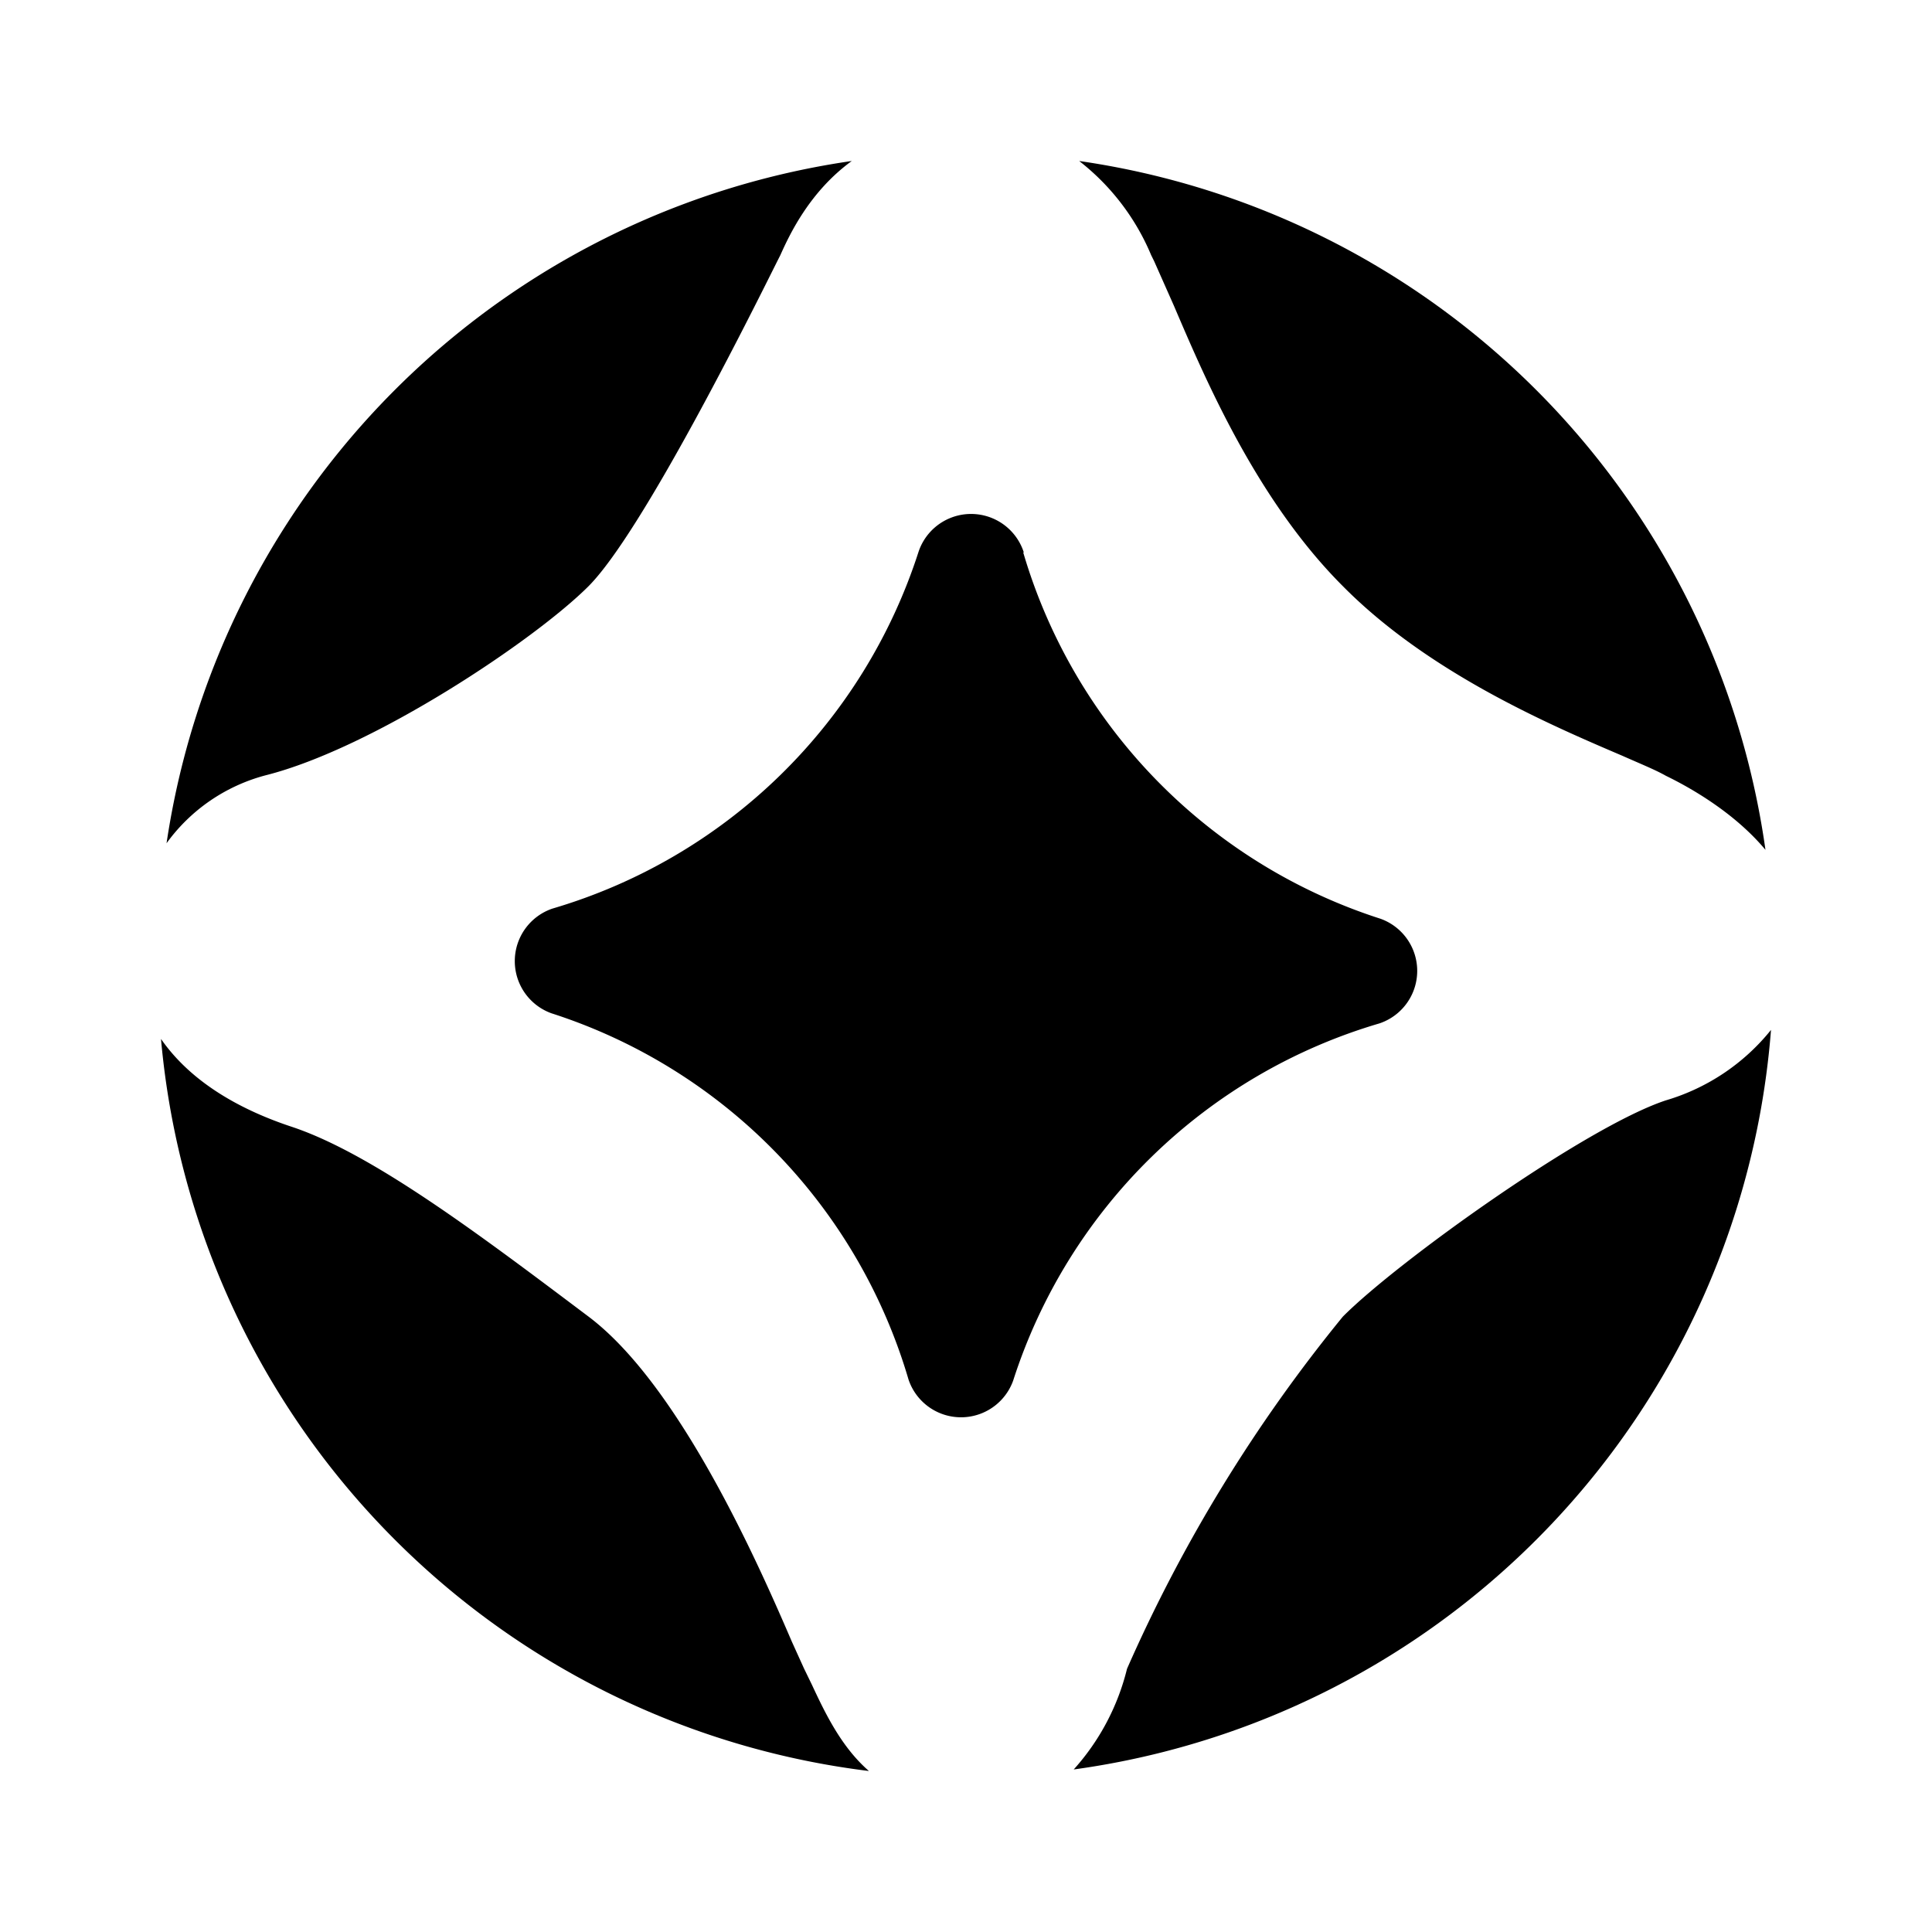 <svg xmlns="http://www.w3.org/2000/svg" xmlns:xlink="http://www.w3.org/1999/xlink" width="24" height="24" viewBox="0 0 24 24"><path fill="currentColor" d="M2.069 10.475c.3-.415.735-.713 1.231-.844c1.337-.337 3.344-1.681 4.012-2.35c.67-.675 2.007-3.362 2.344-4.037l.038-.075c.112-.25.362-.788.887-1.169a10.06 10.06 0 0 0-8.512 8.475M2 12.906A10.06 10.06 0 0 0 10.794 22c-.338-.294-.538-.706-.707-1.069l-.1-.206l-.15-.331c-.393-.913-1.38-3.175-2.525-4.038C5.975 15.35 4.637 14.337 3.632 14c-.626-.206-1.25-.544-1.632-1.094m11.338 9.075A10.06 10.06 0 0 0 22 12.794a2.63 2.63 0 0 1-1.306.875c-1 .33-3.344 2.012-4.013 2.687A19 19 0 0 0 14 20.731a2.9 2.9 0 0 1-.662 1.25m8.593-11.425A10.06 10.06 0 0 0 13.406 2a2.9 2.9 0 0 1 .894 1.169l.037.075l.244.55c.388.906 1.025 2.412 2.1 3.487C17.744 8.356 19.244 9 20.15 9.387c.225.1.412.175.544.25c.387.188.887.5 1.237.92m-9.213-3.695a.688.688 0 0 0-1.306-.012a6.79 6.79 0 0 1-4.55 4.437a.689.689 0 0 0-.013 1.3a6.79 6.79 0 0 1 4.437 4.55a.688.688 0 0 0 1.3.013a6.79 6.79 0 0 1 4.55-4.437a.688.688 0 0 0 .013-1.3a6.79 6.79 0 0 1-4.438-4.55z"/></svg>